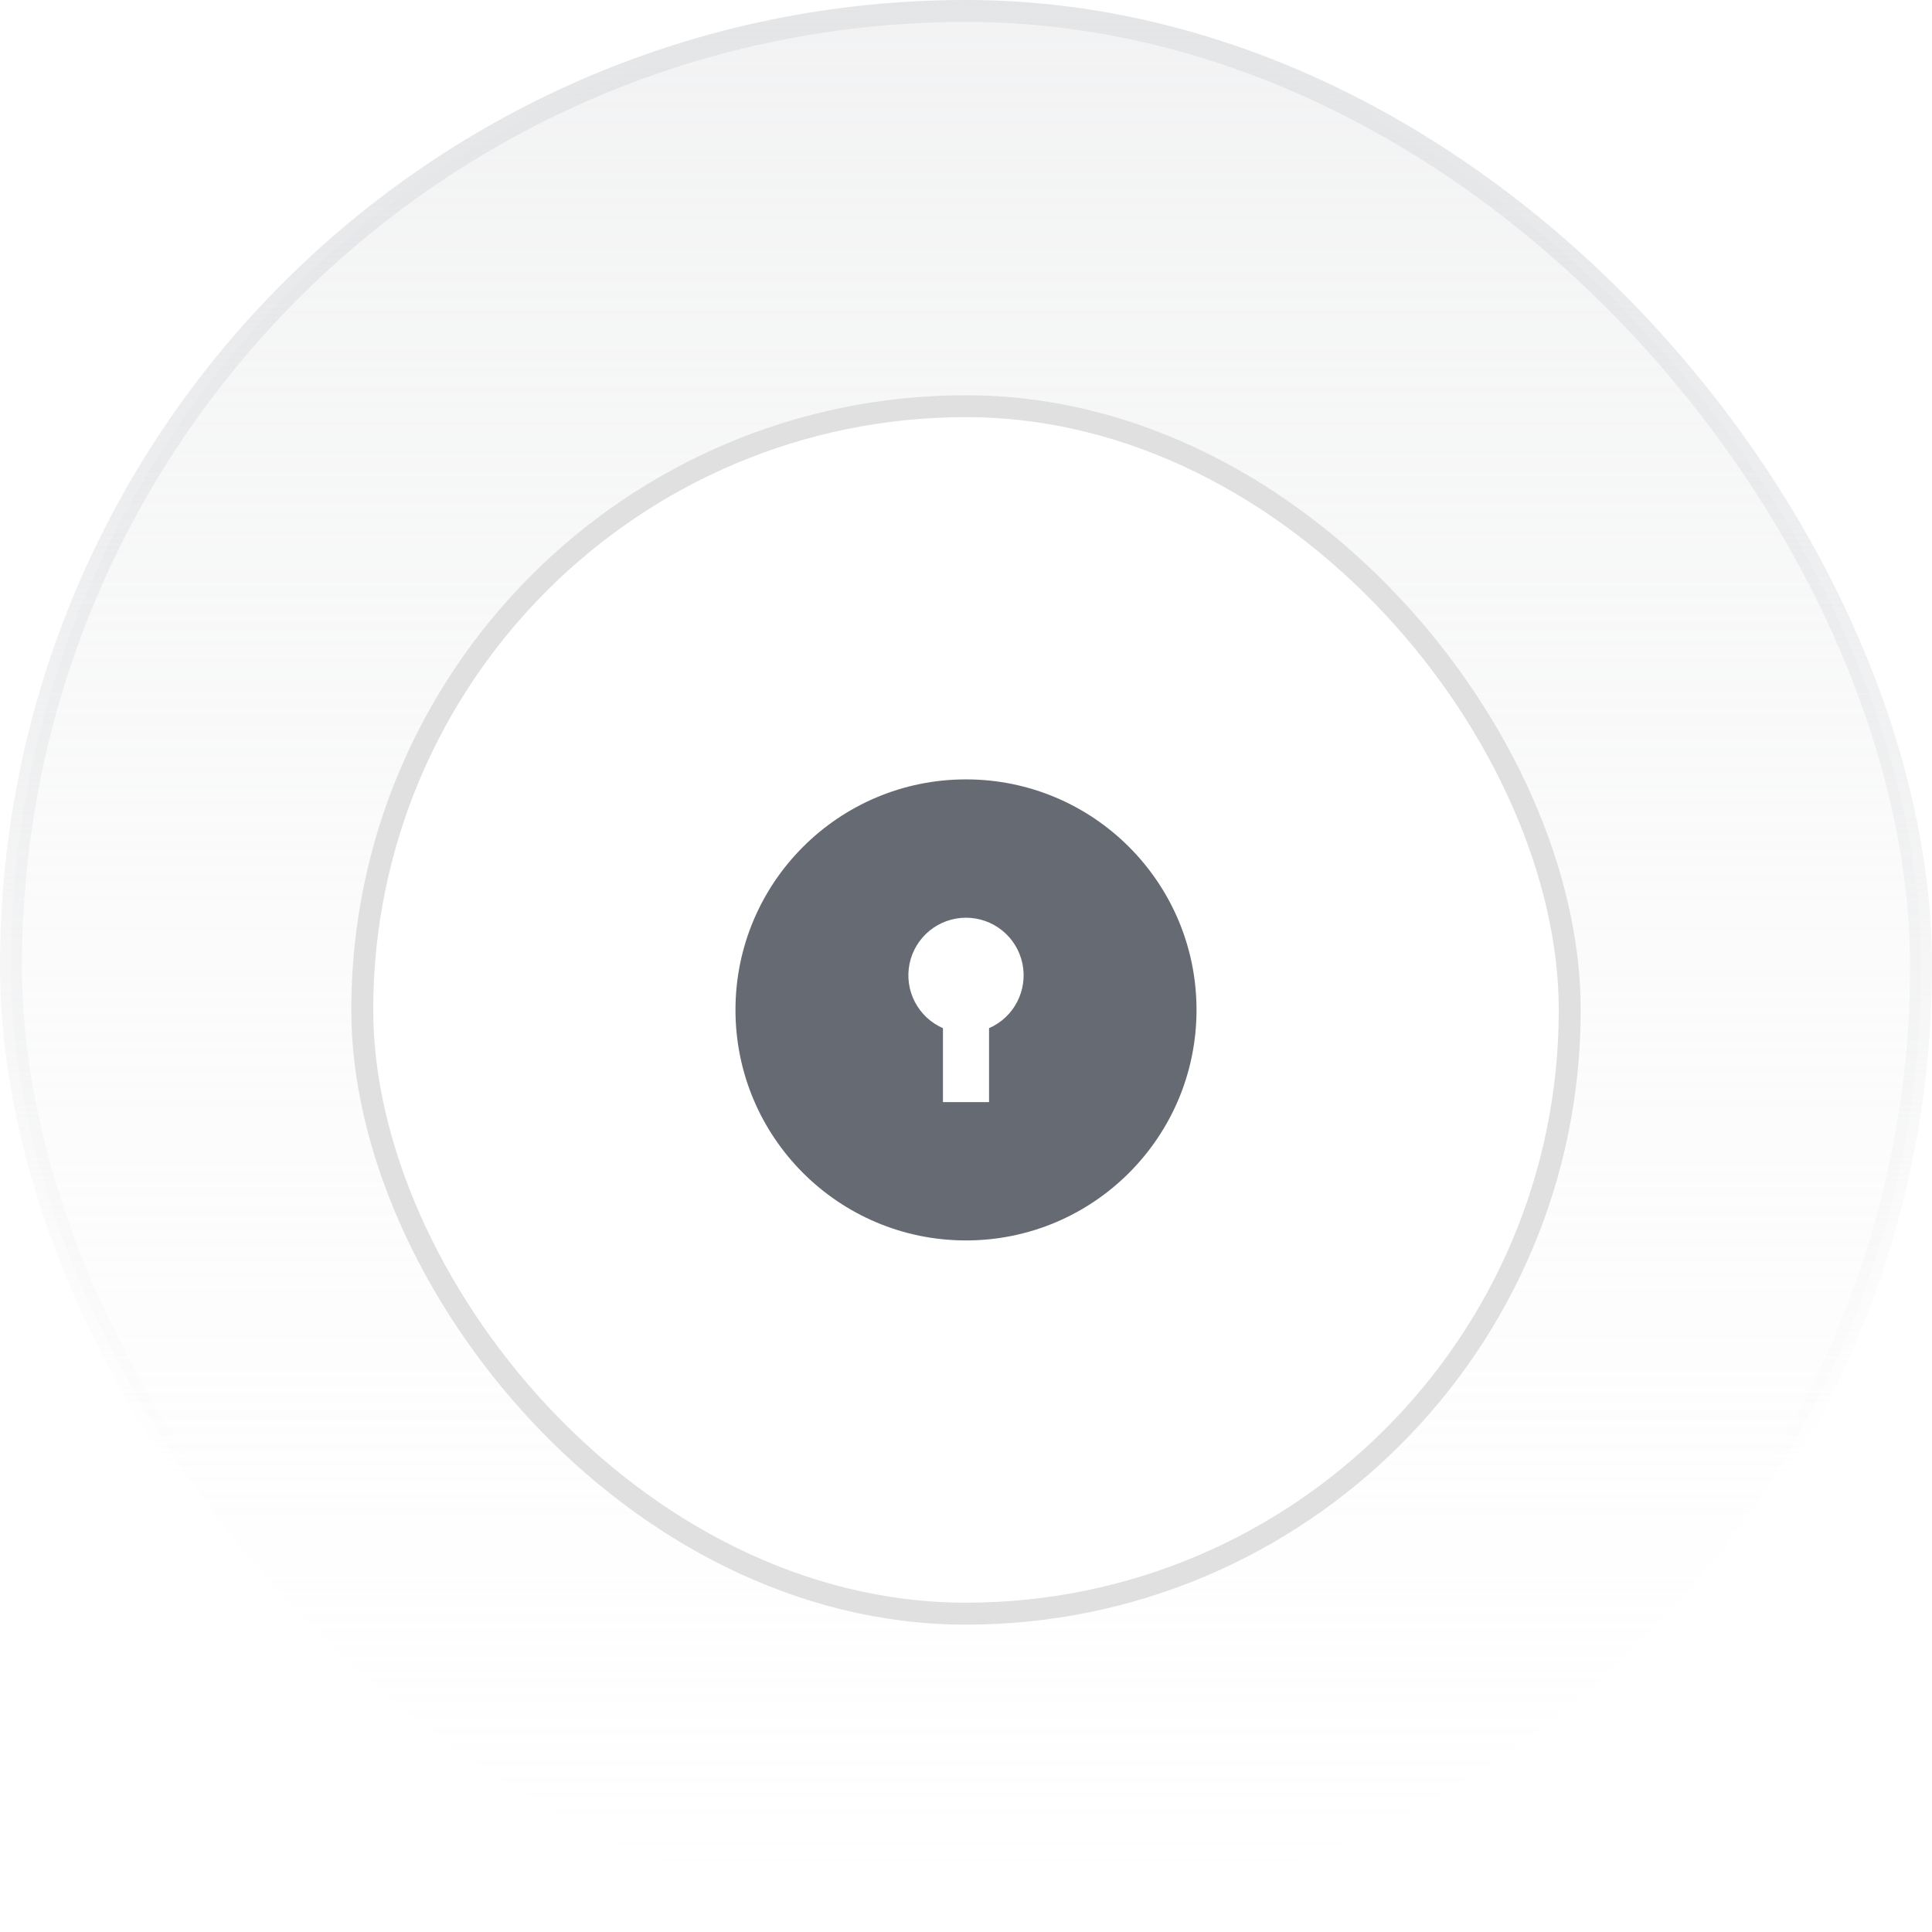 <svg width="88" height="88" viewBox="0 0 88 88" fill="none" xmlns="http://www.w3.org/2000/svg">
<rect x="0.5" y="0.5" width="87" height="87" rx="43.5" fill="url(#paint0_linear_6557_42951)"/>
<rect x="0.5" y="0.5" width="87" height="87" rx="43.5" stroke="url(#paint1_linear_6557_42951)"/>
<g filter="url(#filter0_d_6557_42951)">
<rect x="16" y="16" width="56" height="56" rx="28" fill="white"/>
<rect x="16.5" y="16.5" width="55" height="55" rx="27.5" stroke="#E0E0E1"/>
<path d="M44 54.5C38.201 54.5 33.5 49.799 33.5 44C33.5 38.201 38.201 33.5 44 33.5C49.799 33.5 54.5 38.201 54.5 44C54.5 49.799 49.799 54.5 44 54.5ZM42.95 44.832V48.2H45.05V44.832C45.603 44.59 46.056 44.166 46.332 43.63C46.609 43.095 46.693 42.48 46.57 41.889C46.446 41.299 46.124 40.769 45.656 40.389C45.188 40.008 44.603 39.801 44 39.801C43.397 39.801 42.812 40.008 42.344 40.389C41.876 40.769 41.554 41.299 41.43 41.889C41.307 42.48 41.391 43.095 41.668 43.63C41.944 44.166 42.397 44.59 42.95 44.832Z" fill="#666A73"/>
</g>
<defs>
<filter id="filter0_d_6557_42951" x="12" y="14" width="64" height="64" filterUnits="userSpaceOnUse" color-interpolation-filters="sRGB">
<feFlood flood-opacity="0" result="BackgroundImageFix"/>
<feColorMatrix in="SourceAlpha" type="matrix" values="0 0 0 0 0 0 0 0 0 0 0 0 0 0 0 0 0 0 127 0" result="hardAlpha"/>
<feOffset dy="2"/>
<feGaussianBlur stdDeviation="2"/>
<feColorMatrix type="matrix" values="0 0 0 0 0.106 0 0 0 0 0.11 0 0 0 0 0.114 0 0 0 0.04 0"/>
<feBlend mode="normal" in2="BackgroundImageFix" result="effect1_dropShadow_6557_42951"/>
<feBlend mode="normal" in="SourceGraphic" in2="effect1_dropShadow_6557_42951" result="shape"/>
</filter>
<linearGradient id="paint0_linear_6557_42951" x1="44" y1="0" x2="44" y2="88" gradientUnits="userSpaceOnUse">
<stop stop-color="#E4E5E7" stop-opacity="0.48"/>
<stop offset="1" stop-color="#F7F8F8" stop-opacity="0"/>
<stop offset="1" stop-color="#E4E5E7" stop-opacity="0"/>
</linearGradient>
<linearGradient id="paint1_linear_6557_42951" x1="44" y1="0" x2="44" y2="88" gradientUnits="userSpaceOnUse">
<stop stop-color="#E4E5E7"/>
<stop offset="0.766" stop-color="#E4E5E7" stop-opacity="0"/>
</linearGradient>
</defs>
</svg>
